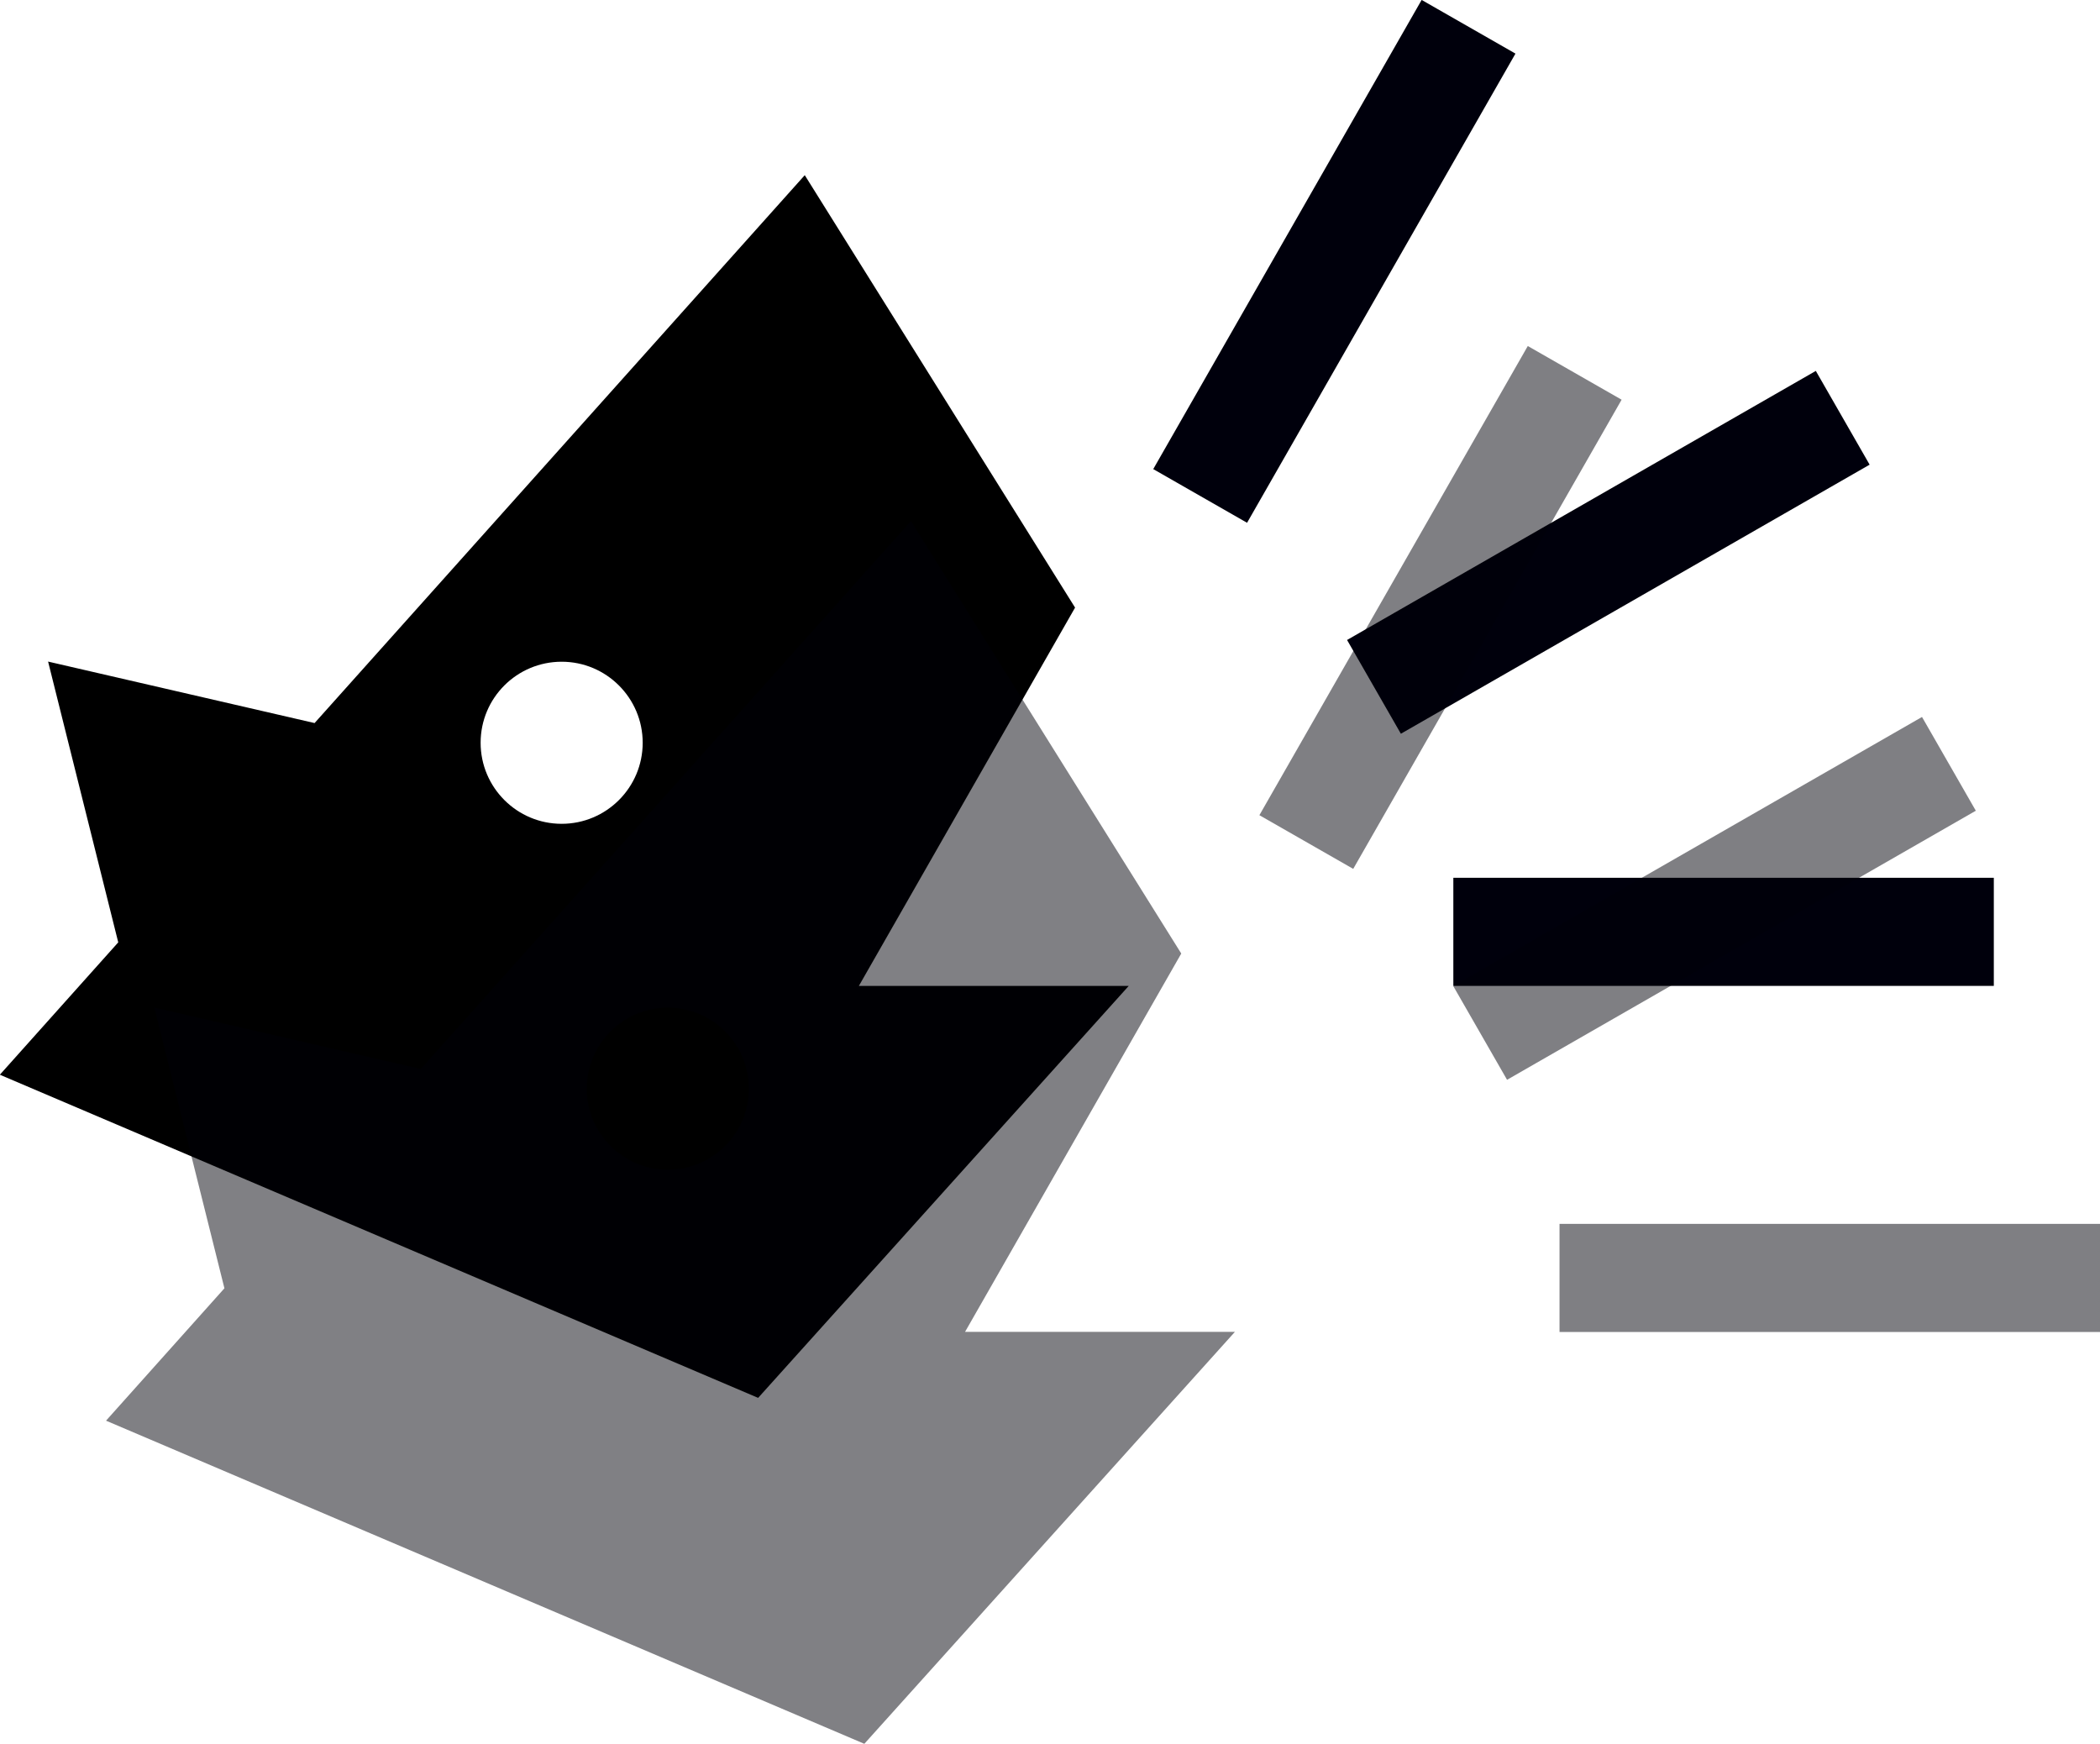<svg width="14.279mm" height="11.857mm" inkscapeVersion="1.2.2 (b0a8486541, 2022-12-01)" sodipodiDocname="group.svg" version="1.1" viewBox="0 0 14.279 11.857" xmlns="http://www.w3.org/2000/svg" xmlnsSvg="http://www.w3.org/2000/svg">
 <sodipodiNamedview bordercolor="#666666" borderopacity="1.0" inkscapeCurrent-layer="layer1" inkscapeCx="25.211" inkscapeCy="22.458" inkscapeDeskcolor="#d1d1d1" inkscapeDocument-units="mm" inkscapePagecheckerboard="0" inkscapePageopacity="0.0" inkscapeShowpageshadow="2" inkscapeWindow-height="1044" inkscapeWindow-maximized="1" inkscapeWindow-width="1856" inkscapeWindow-x="64" inkscapeWindow-y="30" inkscapeZoom="19.436" pagecolor="#ffffff" showgrid="false"/>
 <sodipodiNamedview bordercolor="#666666" borderopacity="1.0" inkscapeCurrent-layer="layer1" inkscapeCx="37.388" inkscapeCy="46.117" inkscapeDocument-units="mm" inkscapePagecheckerboard="0" inkscapePageopacity="0.0" inkscapePageshadow="2" inkscapeWindow-height="1050" inkscapeWindow-maximized="1" inkscapeWindow-width="1856" inkscapeWindow-x="0" inkscapeWindow-y="0" inkscapeZoom="6.874" pagecolor="#ffffff" showgrid="false"/>
 <g transform="translate(-116.899,-69.716)" inkscapeGroupmode="layer" inkscapeLabel="Capa 1">
  <g fill="#00000c">
   <rect x="126.781" y="75.684" width="3.675" height=".735" stroke-width=".265"/>
   <rect transform="rotate(-29.854)" x="72.46" y="126.989" width="3.675" height=".735" stroke-width=".265"/>
   <rect transform="rotate(-60.225)" x="-1.335" y="144.477" width="3.675" height=".735" stroke-width=".265"/>
  </g>
  <path d="m122.739 76.419 1.47-2.572-1.838-2.94-3.333 3.725-1.812-0.418 0.477 1.909-0.805 0.9 5.156 2.197 2.52-2.801zm-2.021-1.102c-0.304 0-0.551-0.247-0.551-0.551 0-0.305 0.247-0.551 0.551-0.551s0.551 0.247 0.551 0.551c0 0.304-0.247 0.551-0.551 0.551z" stroke-width=".265"/>
  <g fill="#000009">
   <g fill-opacity=".5">
    <rect x="127.503" y="78.037" width="3.675" height=".735" stroke-width=".265"/>
    <rect transform="rotate(-29.854)" x="71.915" y="129.389" width="3.675" height=".735" stroke-width=".265"/>
    <rect transform="rotate(-60.225)" x="-3.019" y="146.272" width="3.675" height=".735" stroke-width=".265"/>
   </g>
   <path d="m123.461 78.771 1.47-2.572-1.838-2.94-3.333 3.725-1.812-0.418 0.477 1.909-0.805 0.9 5.156 2.197 2.52-2.801zm-2.021-1.102c-0.304 0-0.551-0.247-0.551-0.551 0-0.305 0.247-0.551 0.551-0.551s0.551 0.247 0.551 0.551c0 0.304-0.247 0.551-0.551 0.551z" fill-opacity=".497" stroke-width=".265"/>
  </g>
 </g>
</svg>
